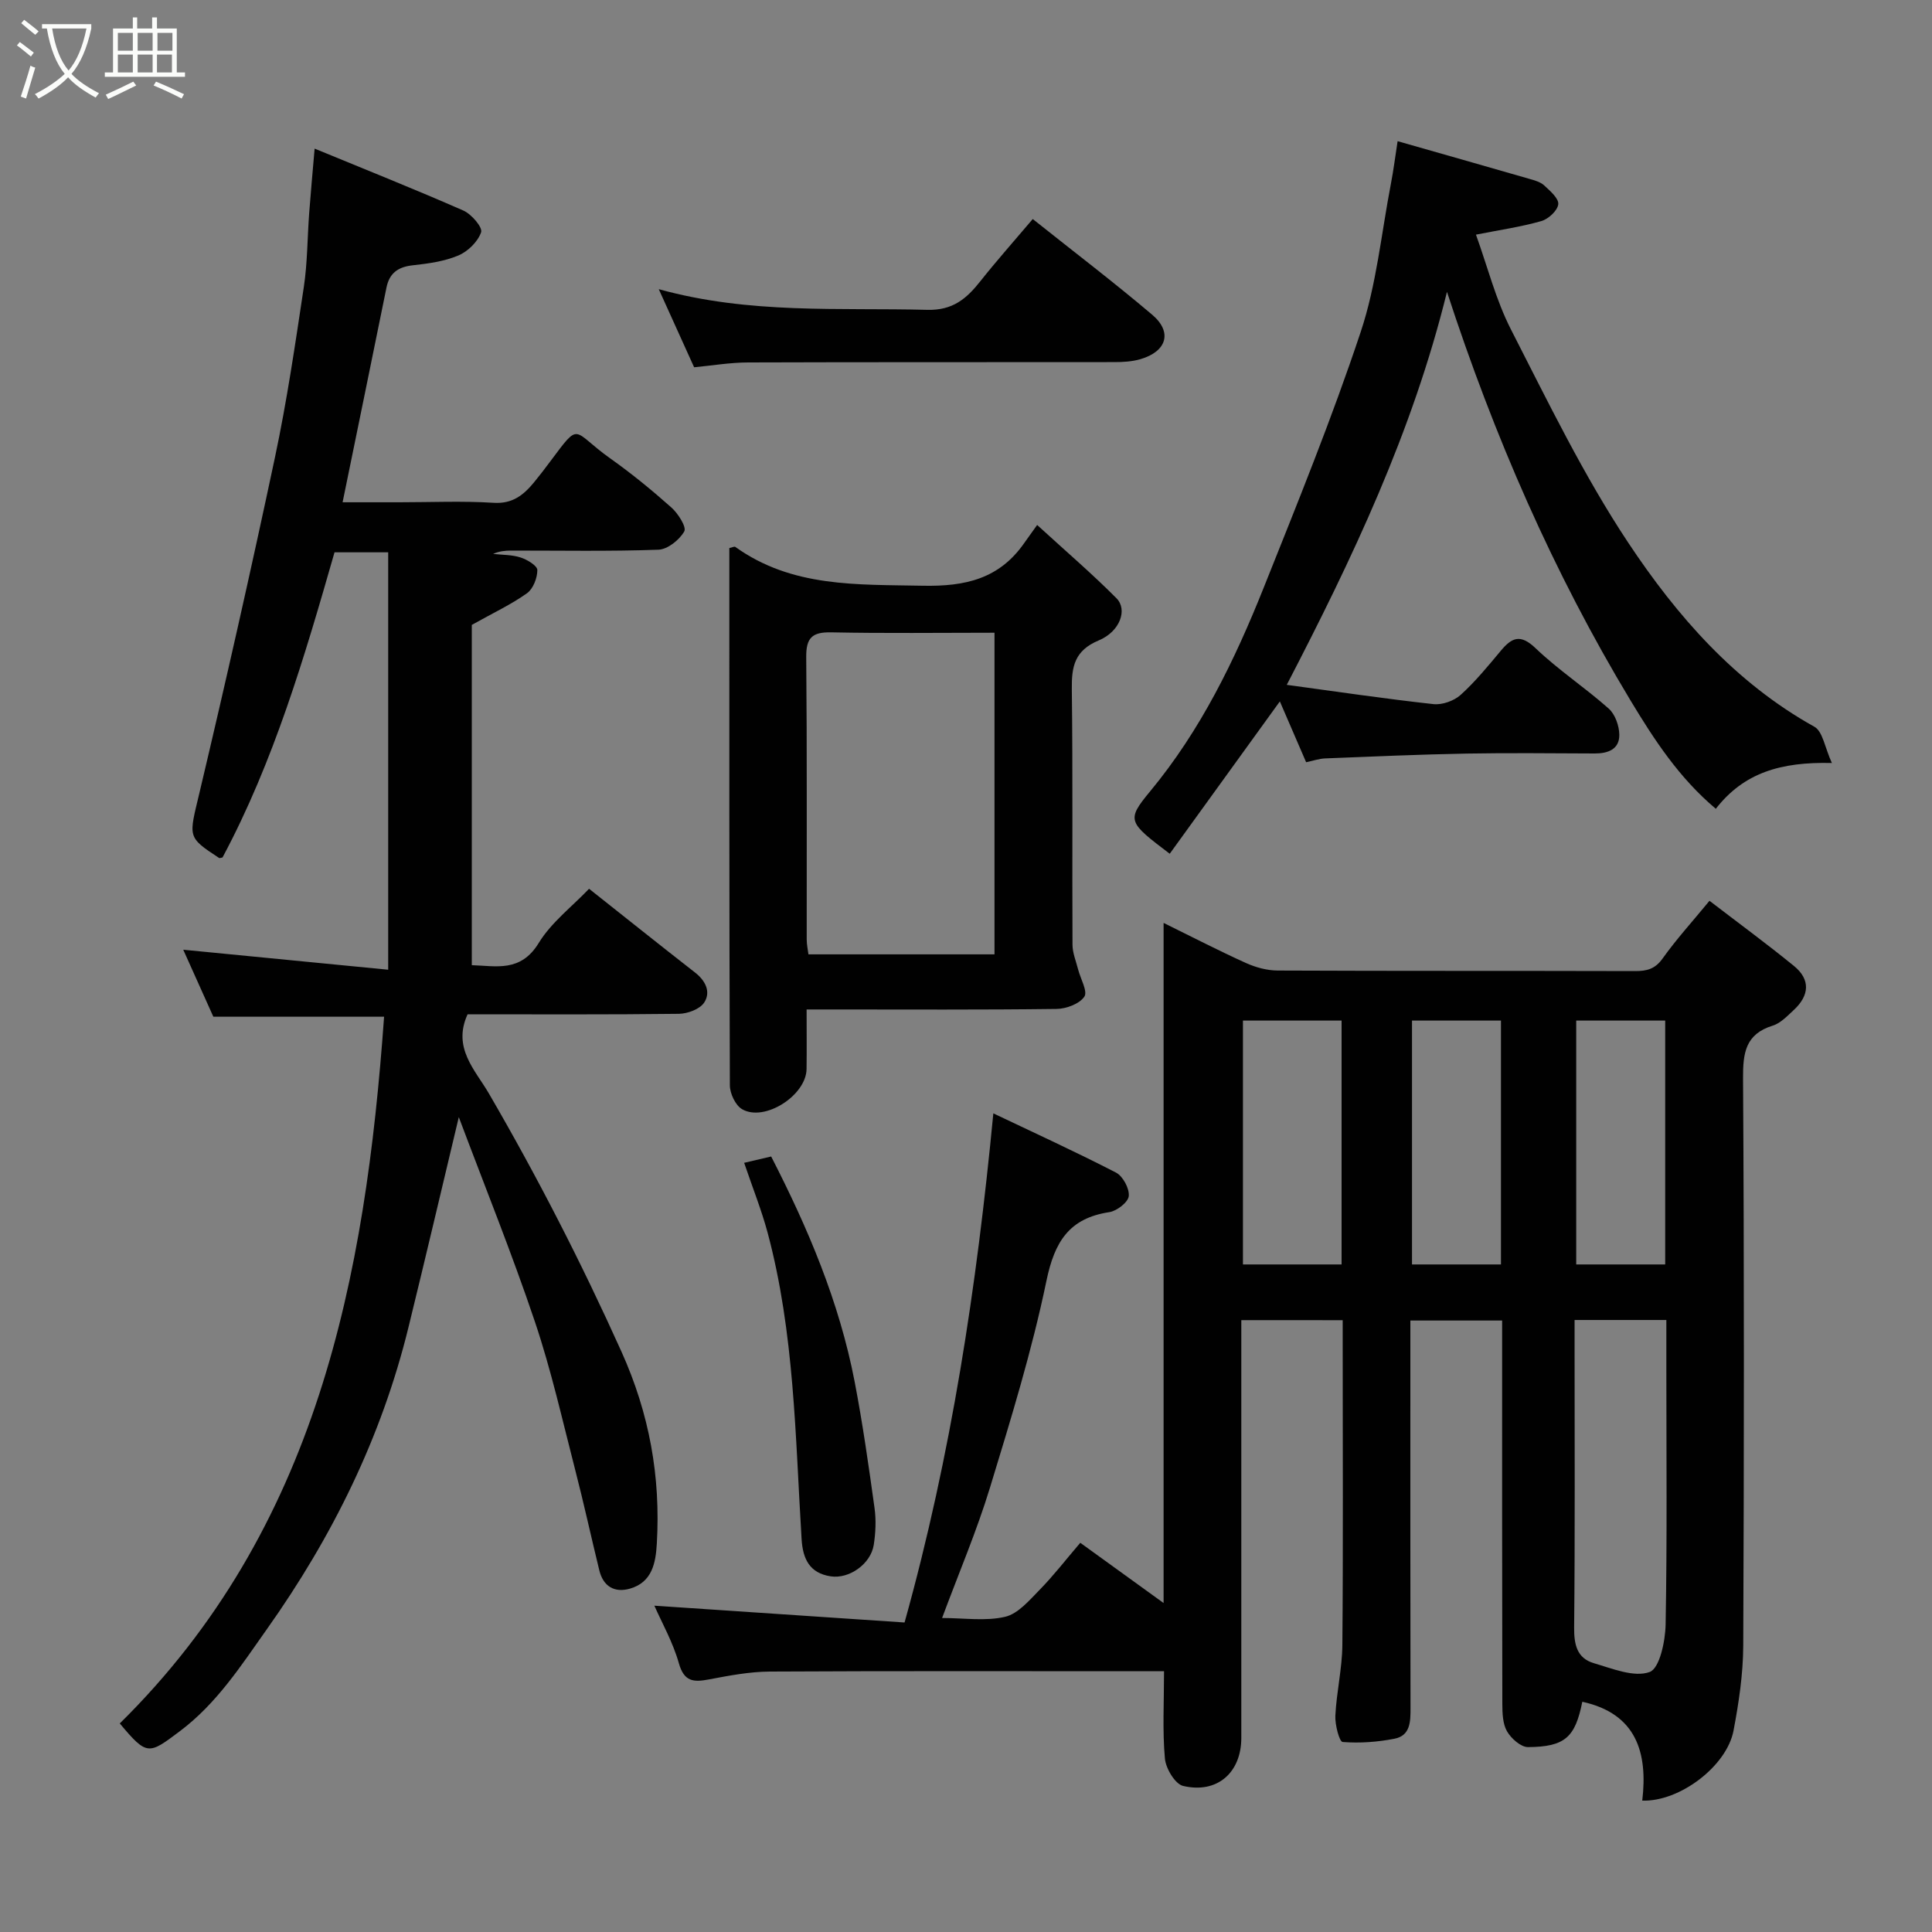 <svg enable-background="new 0 0 400 400" viewBox="0 0 400 400" xmlns="http://www.w3.org/2000/svg"><rect x="0" y="0" width="400" height="400" fill="#808080" stroke="none"/><path d="m6.4 11.7c-1-.8-1.9-1.6-2.9-2.3l.6-.7c.9.7 1.9 1.4 2.9 2.2zm-2.1 8.3c.7-2.1 1.4-4.2 2-6.4.2.1.6.3 1 .4-.7 2.3-1.3 4.4-1.9 6.4zm3-12.8c-1.1-.9-2.1-1.7-2.9-2.4l.6-.7c1 .8 2 1.5 3 2.4zm1.4-1.3v-.9h10.2v.9c-.9 4.2-2.3 7.3-4.1 9.4 1.3 1.4 3.2 2.7 5.7 4-.2.2-.4.5-.7.9-2.5-1.4-4.4-2.7-5.7-4.2-1.4 1.5-3.5 3-6.1 4.4 0 0 0 0-.1-.1-.3-.4-.5-.7-.7-.8 2.7-1.4 4.7-2.8 6.2-4.2-1.8-2.2-3-5.3-3.7-9.4zm9.2 0h-7.1c.6 3.8 1.7 6.7 3.4 8.7 1.7-2 2.9-4.8 3.7-8.7z" fill="#fbfcfa"/><path d="m31.6 3.6h.9v2.3h4.1v9.1h1.7v.9h-16.6v-.9h1.7v-9.1h4.1v-2.3h.9v2.3h3.1v-2.3zm-4 13.3.6.8c-1.9.9-3.8 1.9-5.8 2.8-.2-.3-.3-.6-.5-.9 2-.9 3.9-1.8 5.7-2.7zm-3.2-10.1v3.7h3.1v-3.7zm0 4.5v3.7h3.1v-3.7zm4.1-4.5v3.7h3.1v-3.7zm0 4.5v3.7h3.1v-3.7zm9.1 9.1c-2.1-1.1-4.1-2-5.8-2.7l.5-.8c2.2.9 4.1 1.8 5.8 2.6zm-1.9-13.6h-3.1v3.7h3.1zm-3.2 4.5v3.7h3.1v-3.7z" fill="#fbfcfa"/><g fill="#010101"><path d="m257 273.32v86.49c0 7.17-4.97 11.61-12.04 9.95-1.67-.39-3.6-3.62-3.78-5.69-.52-5.76-.18-11.6-.18-18.06-2.07 0-3.84 0-5.6 0-25.33 0-50.67-.07-76 .07-4.22.02-8.47.84-12.64 1.63-3.18.6-5.13.48-6.21-3.36-1.23-4.35-3.52-8.39-5.07-11.91 17.13 1.15 34.36 2.31 51.8 3.48 9.72-34.88 14.93-69.5 18.38-105.41 8.52 4.06 17.06 7.96 25.39 12.26 1.43.74 2.81 3.3 2.65 4.87-.13 1.27-2.47 3.09-4.03 3.32-8.35 1.27-11.34 6.15-13.02 14.24-3 14.46-7.37 28.66-11.69 42.81-2.74 8.98-6.45 17.66-9.91 26.98 4.56 0 9 .7 13.05-.25 2.69-.63 5.03-3.43 7.17-5.61 2.87-2.93 5.39-6.21 8.39-9.71 5.82 4.21 11.3 8.16 17.25 12.47 0-47.11 0-93.55 0-140.81 6.02 2.96 11.47 5.78 17.05 8.3 2.02.91 4.36 1.55 6.56 1.56 24.67.11 49.33.04 74 .11 2.44.01 4.15-.42 5.71-2.61 2.84-3.99 6.17-7.64 9.7-11.94 5.93 4.55 11.83 8.88 17.5 13.5 3.4 2.77 3.25 6.08-.08 9.14-1.32 1.21-2.69 2.7-4.31 3.2-5.67 1.76-6.19 5.63-6.16 10.92.24 39.16.21 78.33.04 117.5-.03 5.86-.92 11.77-2.01 17.54-1.39 7.34-11.13 14.76-18.9 14.5 1.18-9.94-1.22-18.02-12.41-20.47-1.47 7.35-3.56 9.33-11.23 9.39-1.49.01-3.5-1.78-4.36-3.27-.9-1.57-.96-3.76-.97-5.69-.06-26.32-.04-52.65-.04-79.36-6.24 0-12.29 0-19 0v5.23c0 25-.02 50 .03 75 .01 2.81-.02 5.7-3.3 6.35-3.52.69-7.2.96-10.75.68-.68-.05-1.6-3.57-1.51-5.44.24-4.9 1.41-9.76 1.45-14.65.18-20.5.07-41 .07-61.5 0-1.81 0-3.62 0-5.74-7.04-.01-13.76-.01-20.99-.01zm88-.03c-6.76 0-12.69 0-19 0v5.18c0 19.48.1 38.96-.09 58.44-.04 3.56.57 6.4 4.07 7.43 3.82 1.12 8.34 3 11.56 1.83 2.07-.75 3.25-6.4 3.31-9.88.32-17.48.15-34.96.15-52.45 0-3.44 0-6.9 0-10.55zm-67.24-11.5c0-17.15 0-33.73 0-50.49-6.96 0-13.67 0-20.42 0v50.49zm33 0c0-17.15 0-33.73 0-50.49-6.29 0-12.33 0-18.42 0v50.49zm34 0c0-17.15 0-33.73 0-50.49-6.29 0-12.33 0-18.42 0v50.49z"/><path d="m79.52 210.5c-11.6 0-23.17 0-35.35 0-1.89-4.2-4.01-8.91-6.23-13.87 14.26 1.39 28.28 2.76 42.43 4.14 0-29.41 0-57.74 0-86.42-4.03 0-7.43 0-11.11 0-6.19 21.6-12.55 43.28-23.19 63.18-.44.08-.62.17-.7.11-6.7-4.39-6.26-4.29-4.09-13.44 5.48-23.11 10.72-46.29 15.65-69.52 2.47-11.64 4.2-23.46 5.97-35.24.76-5.04.73-10.19 1.11-15.29.32-4.25.71-8.5 1.13-13.38 10.53 4.34 20.75 8.41 30.81 12.83 1.66.73 4 3.47 3.66 4.48-.67 1.96-2.74 3.99-4.73 4.82-2.92 1.23-6.25 1.68-9.45 2.03-3.03.34-4.81 1.61-5.42 4.63-2.94 14.51-5.93 29.02-9.08 44.43h11.77c6.5 0 13.02-.3 19.49.11 3.92.25 6.2-1.61 8.36-4.22 1.14-1.39 2.24-2.82 3.31-4.26 6.46-8.64 4.44-6.41 12.5-.7 4.4 3.12 8.61 6.56 12.64 10.15 1.39 1.24 3.18 4.05 2.67 4.95-1 1.76-3.44 3.72-5.35 3.79-10.15.37-20.32.17-30.48.18-1.25 0-2.49.12-3.75.69 1.92.22 3.93.16 5.72.75 1.36.44 3.44 1.7 3.44 2.6 0 1.64-.87 3.89-2.15 4.8-3.26 2.32-6.94 4.04-11.42 6.55v70.45c4.99.14 10.11 1.55 13.86-4.6 2.59-4.24 6.84-7.47 10.42-11.22 7.31 5.79 14.59 11.61 21.94 17.34 2.2 1.71 3.31 4.04 1.9 6.21-.89 1.37-3.42 2.31-5.23 2.34-14.64.18-29.27.1-43.76.1-3.19 6.95 1.58 11.53 4.4 16.38 10.09 17.35 19.21 35.15 27.46 53.47 5.79 12.86 8.12 25.88 7.32 39.7-.23 4.06-.97 8.03-5.56 9.36-3.17.91-5.53-.43-6.35-3.79-1.7-6.95-3.22-13.94-5.01-20.87-2.64-10.23-4.95-20.59-8.32-30.59-4.76-14.14-10.36-27.99-15.76-42.37-3.58 14.99-6.93 29.29-10.43 43.55-5.58 22.76-15.76 43.35-29.28 62.43-5.41 7.63-10.39 15.42-18.09 21.19-6.4 4.8-6.74 5.13-12.39-1.64 40.85-40.27 50.85-92.21 54.72-146.32z"/><path d="m379.27 157.97c-10.61-.26-18.23 2.03-24.03 9.48-7.61-6.39-12.78-14.34-17.66-22.43-15.98-26.51-28.26-54.71-38-84.6-7.14 29.06-19.68 55.37-33.17 81.37 10.26 1.39 20.29 2.88 30.36 3.99 1.82.2 4.26-.67 5.64-1.91 3.04-2.75 5.67-5.97 8.31-9.13 2.3-2.76 4.06-3.54 7.2-.54 4.72 4.52 10.26 8.16 15.15 12.51 1.33 1.18 2.17 3.57 2.19 5.42.03 3.01-2.35 3.88-5.11 3.87-8.83-.03-17.67-.14-26.49.02-9.77.18-19.53.61-29.3 1-1.25.05-2.49.49-3.94.79-1.79-4.14-3.58-8.28-5.44-12.59-7.7 10.66-15.24 21.09-22.8 31.54-8.62-6.54-9.05-6.89-4.06-12.92 10.48-12.65 17.51-27.14 23.52-42.18 7-17.53 14.12-35.04 20.08-52.94 3.27-9.81 4.27-20.38 6.24-30.61.56-2.89.92-5.81 1.4-8.88 9.09 2.59 18.17 5.17 27.24 7.79 1.09.31 2.32.64 3.11 1.37 1.22 1.13 3.05 2.71 2.91 3.9-.15 1.32-2.04 3.06-3.5 3.48-4.2 1.2-8.57 1.83-13.54 2.81 2.4 6.64 4.11 13.49 7.24 19.62 7.66 14.97 15.04 30.23 24.31 44.19 10.06 15.15 22.1 28.93 38.51 38.07 1.75.97 2.16 4.3 3.63 7.51z"/><path d="m167 209c0 4.42.04 8.37-.01 12.33-.07 5.47-8.72 11.02-13.36 8.31-1.37-.8-2.51-3.24-2.52-4.93-.14-37.1-.11-74.2-.11-111.24.61-.13 1.05-.37 1.22-.25 11.78 8.45 25.24 7.77 38.83 8.05 8.85.18 15.85-1.45 21-8.83.67-.96 1.36-1.91 2.68-3.75 5.94 5.44 11.4 10.11 16.44 15.19 2.3 2.32.75 6.85-3.67 8.7-5.02 2.1-5.65 5.39-5.59 10.1.22 17.64.05 35.29.14 52.93.01 1.7.73 3.4 1.16 5.09.49 1.94 2.03 4.56 1.29 5.65-1.01 1.49-3.73 2.51-5.73 2.54-15.48.2-30.96.11-46.44.11-1.62 0-3.25 0-5.33 0zm38.9-78c-11.57 0-22.69.15-33.81-.08-3.93-.08-5.21 1.12-5.17 5.12.18 19.48.08 38.97.1 58.45 0 1.1.25 2.2.36 3.1h38.52c0-22.22 0-44.02 0-66.59z"/><path d="m213.82 45.35c8.48 6.76 16.79 13.08 24.74 19.82 4.24 3.6 3 7.61-2.47 9.2-1.7.49-3.55.6-5.34.6-25.29.04-50.58-.02-75.86.07-3.74.01-7.47.65-11.18 1-2.37-5.24-4.63-10.23-7.32-16.17 18.84 5.22 37.26 3.8 55.58 4.28 5.31.14 8.16-2.33 11.02-5.95 3.35-4.23 6.95-8.27 10.83-12.85z"/><path d="m154.07 240.75c2.1-.49 3.65-.85 5.59-1.31 7.58 14.75 14.11 30.09 17.29 46.65 1.66 8.65 2.9 17.39 4.11 26.11.35 2.5.23 5.15-.16 7.66-.62 3.94-5.09 7.11-8.95 6.5-4.33-.68-5.74-3.58-5.99-7.72-1.31-21.28-1.47-42.7-7.05-63.49-1.26-4.66-3.07-9.18-4.84-14.4z"/></g></svg>